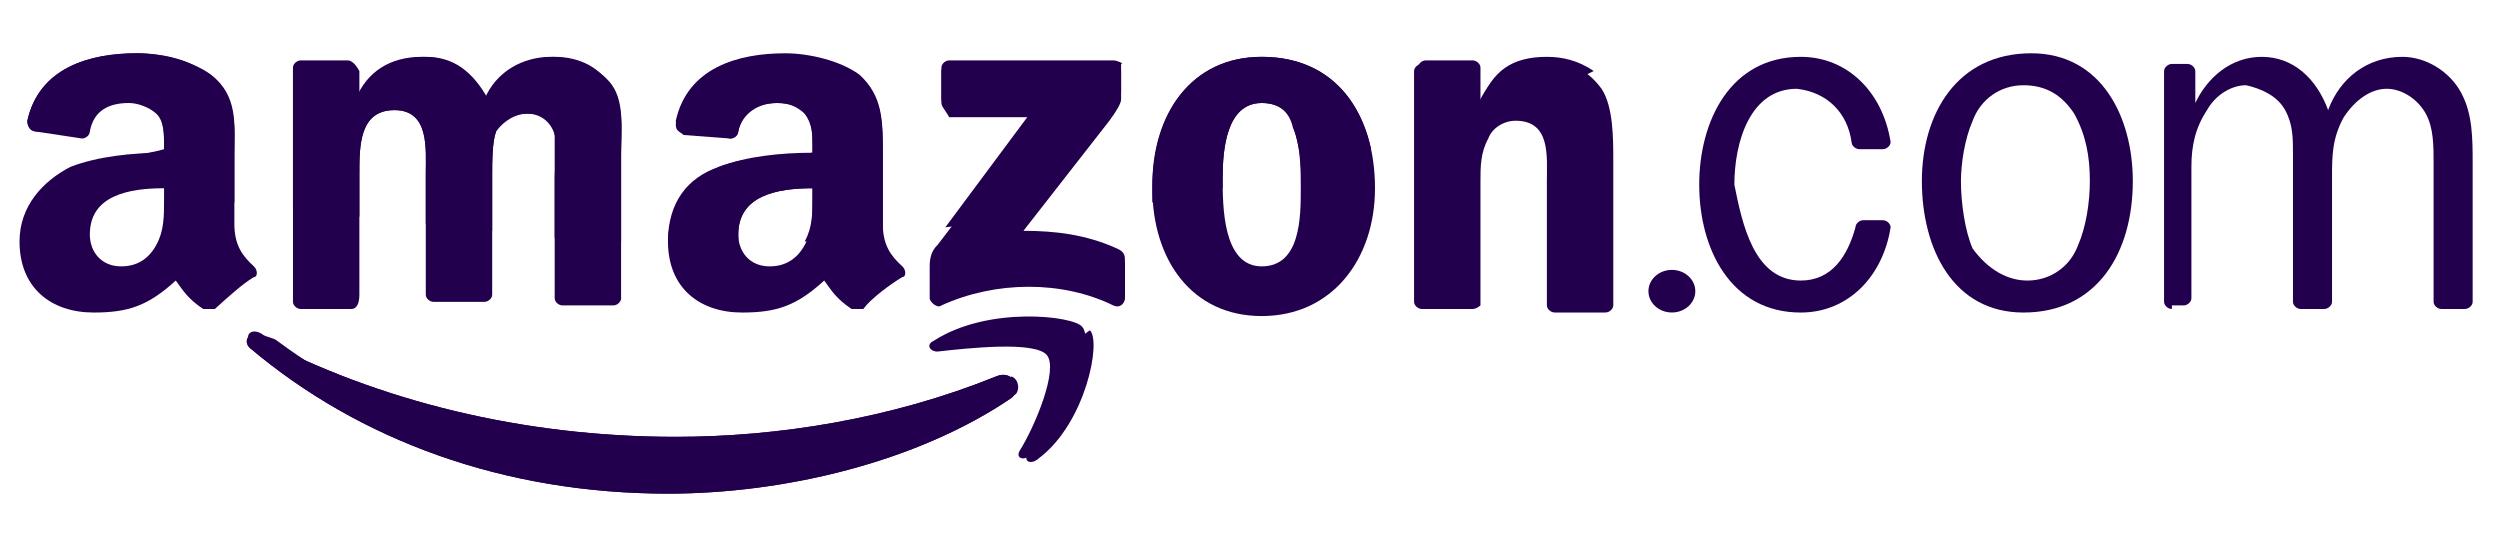 <svg width="64" height="14" viewBox="0 0 64 14" fill="none" xmlns="http://www.w3.org/2000/svg">
<path fill-rule="evenodd" clip-rule="evenodd" d="M25.9 10.183C23.5 11.819 20.1 12.637 17.1 12.637C12.9 12.637 9.2 11.274 6.4 8.91C6.2 8.728 6.4 8.455 6.6 8.637C9.7 10.274 13.4 11.183 17.3 11.183C19.9 11.183 22.8 10.728 25.5 9.637C25.9 9.455 26.2 9.91 25.9 10.183Z" fill="#23004E"/>
<path fill-rule="evenodd" clip-rule="evenodd" d="M25.9 10.183C23.5 11.819 20.1 12.637 17.1 12.637C12.9 12.637 9.2 11.274 6.4 8.91C6.2 8.728 6.4 8.455 6.6 8.637C9.7 10.274 13.4 11.183 17.3 11.183C19.9 11.183 22.8 10.728 25.5 9.637C25.9 9.455 26.2 9.91 25.9 10.183Z" fill="#23004E"/>
<path fill-rule="evenodd" clip-rule="evenodd" d="M25.9 9.637C23.5 11.183 20.1 12.001 17.2 12.001C13.3 12.001 9.8 10.728 7.1 8.728C7 8.637 6.8 8.637 6.7 8.546C6.4 8.364 6.2 8.637 6.5 8.819C9.3 11.183 13.1 12.546 17.2 12.546C20.2 12.546 23.6 11.728 26 10.092C26.1 10.001 26.1 9.728 25.9 9.637Z" fill="#23004E"/>
<path fill-rule="evenodd" clip-rule="evenodd" d="M26.8 9.091C26.5 8.727 24.8 8.909 24 9C23.8 9 23.7 8.818 23.9 8.727C25.3 7.818 27.5 8.091 27.7 8.364C28 8.636 27.6 10.727 26.4 11.636C26.2 11.818 26 11.727 26.1 11.545C26.5 10.909 27.1 9.454 26.8 9.091Z" fill="#23004E"/>
<path fill-rule="evenodd" clip-rule="evenodd" d="M27.9 8.455C28.2 8.728 27.8 10.819 26.6 11.728C26.4 11.91 26.2 11.819 26.3 11.637C26.6 11.001 27.2 9.546 26.9 9.182" fill="#23004E"/>
<path fill-rule="evenodd" clip-rule="evenodd" d="M24.1 2.637V1.819C24.1 1.728 24.2 1.637 24.3 1.637H28.5C28.6 1.637 28.7 1.728 28.7 1.819V2.546C28.7 2.637 28.6 2.819 28.4 3.091L26.2 5.909C27 5.909 27.8 6 28.6 6.364C28.8 6.455 28.8 6.546 28.8 6.728V7.637C28.8 7.728 28.7 7.909 28.5 7.819C27.2 7.182 25.5 7.182 24.1 7.819C24 7.909 23.8 7.728 23.8 7.637V6.819C23.8 6.728 23.8 6.455 24 6.273L26.5 3H24.3C24.2 2.819 24.1 2.728 24.1 2.637Z" fill="#23004E"/>
<path fill-rule="evenodd" clip-rule="evenodd" d="M9 7.91H7.7C7.6 7.91 7.5 7.819 7.5 7.728V1.819C7.5 1.728 7.6 1.637 7.7 1.637H8.9C9 1.637 9.1 1.728 9.1 1.819V2.546C9.4 1.819 10 1.455 10.8 1.455C11.6 1.455 12.1 1.819 12.4 2.546C12.7 1.819 13.4 1.455 14.1 1.455C14.6 1.455 15.2 1.637 15.6 2.091C16 2.546 15.9 3.273 15.9 3.91V7.637C15.9 7.728 15.8 7.819 15.7 7.819H14.4C14.3 7.819 14.2 7.728 14.2 7.637V4.546C14.2 4.273 14.2 3.637 14.2 3.455C14.1 3.091 13.8 2.91 13.5 2.91C13.2 2.91 12.9 3.091 12.7 3.364C12.6 3.637 12.6 4.182 12.6 4.455V7.546C12.6 7.637 12.5 7.728 12.4 7.728H11.1C11 7.728 10.9 7.637 10.9 7.546V4.455C10.9 3.819 11 2.819 10.1 2.819C9.2 2.819 9.2 3.728 9.2 4.455V7.546C9.2 7.819 9.1 7.91 9 7.91Z" fill="#23004E"/>
<path fill-rule="evenodd" clip-rule="evenodd" d="M32.3 1.455C34.2 1.455 35.2 2.91 35.2 4.819C35.2 6.637 34.1 8.091 32.3 8.091C30.5 8.091 29.5 6.637 29.5 4.819C29.5 2.91 30.5 1.455 32.3 1.455ZM32.3 2.637C31.4 2.637 31.3 3.819 31.3 4.546C31.3 5.273 31.3 6.819 32.3 6.819C33.3 6.819 33.3 5.546 33.3 4.819C33.3 4.364 33.3 3.728 33.1 3.273C33 2.819 32.7 2.637 32.3 2.637Z" fill="#23004E"/>
<path fill-rule="evenodd" clip-rule="evenodd" d="M37.7 7.91H36.4C36.3 7.91 36.2 7.819 36.2 7.728V1.819C36.2 1.728 36.3 1.637 36.4 1.637H37.6C37.7 1.637 37.8 1.728 37.8 1.819V2.728C38.2 1.91 38.6 1.546 39.5 1.546C40.1 1.546 40.6 1.728 41 2.273C41.3 2.728 41.3 3.546 41.3 4.091V7.819C41.3 7.91 41.2 8 41.1 8H39.8C39.7 8 39.6 7.91 39.6 7.819V4.637C39.6 4 39.7 3.091 38.8 3.091C38.5 3.091 38.2 3.273 38.1 3.546C37.9 3.91 37.9 4.273 37.9 4.637V7.819C37.9 7.819 37.8 7.91 37.7 7.91Z" fill="#23004E"/>
<path d="M42.8 8C43.131 8 43.4 7.756 43.4 7.455C43.4 7.153 43.131 6.909 42.8 6.909C42.469 6.909 42.2 7.153 42.2 7.455C42.2 7.756 42.469 8 42.8 8Z" fill="#23004E"/>
<path d="M55.6 7.91C55.5 7.91 55.4 7.819 55.4 7.728V1.819C55.4 1.728 55.5 1.637 55.6 1.637H56C56.1 1.637 56.2 1.728 56.2 1.819V2.637C56.5 2.001 57.1 1.455 57.9 1.455C58.7 1.455 59.3 2.001 59.6 2.819C59.9 2.001 60.6 1.455 61.5 1.455C62.1 1.455 62.7 1.819 63 2.364C63.3 2.91 63.3 3.546 63.3 4.182V7.728C63.3 7.819 63.2 7.91 63.1 7.91H62.5C62.4 7.91 62.3 7.819 62.3 7.728V4.182C62.3 3.728 62.3 3.273 62.1 2.91C61.9 2.546 61.5 2.273 61.1 2.273C60.7 2.273 60.3 2.546 60 3.001C59.7 3.546 59.7 4.001 59.7 4.546V7.728C59.7 7.819 59.6 7.91 59.5 7.91H58.9C58.8 7.91 58.7 7.819 58.7 7.728V3.91C58.7 3.546 58.7 3.182 58.5 2.819C58.3 2.455 57.9 2.273 57.5 2.182C57.1 2.182 56.7 2.455 56.5 2.819C56.2 3.273 56.1 3.728 56.1 4.273V7.637C56.1 7.728 56 7.819 55.9 7.819H55.6V7.91Z" fill="#23004E"/>
<path d="M51.8 8.001C50 8.001 49.2 6.364 49.2 4.637C49.2 2.91 50.1 1.364 52 1.364C53.8 1.364 54.6 3.001 54.6 4.637C54.6 6.455 53.7 8.001 51.8 8.001ZM51.9 7.182C52.5 7.182 53 6.819 53.2 6.273C53.4 5.819 53.5 5.182 53.5 4.637C53.5 4.001 53.4 3.455 53.1 2.91C52.8 2.455 52.4 2.182 51.8 2.182C51.2 2.182 50.7 2.546 50.5 3.092C50.3 3.546 50.2 4.182 50.2 4.637C50.2 5.182 50.3 5.91 50.5 6.364C50.9 6.91 51.4 7.182 51.9 7.182Z" fill="#23004E"/>
<path d="M46.1 7.182C46.9 7.182 47.3 6.546 47.5 5.819C47.5 5.728 47.6 5.637 47.7 5.637H48.2C48.3 5.637 48.4 5.728 48.4 5.819C48.2 7.091 47.3 8.001 46.1 8.001C44.3 8.001 43.5 6.364 43.5 4.728C43.5 3.091 44.3 1.455 46.1 1.455C47.3 1.455 48.2 2.364 48.4 3.637C48.4 3.728 48.3 3.819 48.2 3.819H47.6C47.5 3.819 47.4 3.728 47.4 3.637C47.3 2.91 46.8 2.364 46 2.273C44.8 2.273 44.4 3.637 44.4 4.728C44.6 5.728 44.9 7.182 46.1 7.182Z" fill="#23004E"/>
<path fill-rule="evenodd" clip-rule="evenodd" d="M20.8 5.092C20.8 5.546 20.8 5.91 20.6 6.273C20.4 6.637 20.1 6.819 19.7 6.819C19.2 6.819 18.9 6.455 18.9 6.001C18.9 5.001 19.9 4.819 20.8 4.819V5.092ZM22.1 7.91C22 7.91 21.9 7.91 21.8 7.91C21.4 7.637 21.3 7.455 21.1 7.182C20.4 7.819 19.9 8.001 19 8.001C17.9 8.001 17.1 7.364 17.1 6.182C17.1 5.273 17.7 4.637 18.4 4.273C19.1 4.001 20 3.91 20.8 3.91V3.728C20.8 3.455 20.8 3.092 20.6 2.91C20.4 2.728 20.2 2.637 19.9 2.637C19.4 2.637 19 2.819 18.9 3.364C18.9 3.455 18.8 3.546 18.7 3.546L17.5 3.364C17.4 3.364 17.3 3.273 17.3 3.092C17.6 1.728 18.9 1.364 20.1 1.364C20.7 1.364 21.5 1.546 22 1.91C22.6 2.455 22.6 3.092 22.6 3.91V5.728C22.6 6.273 22.8 6.546 23.1 6.819C23.2 6.91 23.2 7.092 23.1 7.092C22.8 7.273 22.3 7.637 22.1 7.91Z" fill="#23004E"/>
<path fill-rule="evenodd" clip-rule="evenodd" d="M4.2 5.092C4.2 5.546 4.2 5.91 4 6.273C3.8 6.637 3.5 6.819 3.1 6.819C2.6 6.819 2.3 6.455 2.3 6.001C2.3 5.001 3.3 4.819 4.2 4.819V5.092ZM5.5 7.91C5.4 7.91 5.3 7.91 5.2 7.91C4.8 7.637 4.7 7.455 4.5 7.182C3.8 7.819 3.3 8.001 2.4 8.001C1.3 8.001 0.5 7.364 0.5 6.182C0.5 5.273 1.1 4.637 1.8 4.273C2.5 4.001 3.4 3.91 4.2 3.91V3.728C4.2 3.455 4.2 3.092 4 2.91C3.8 2.728 3.5 2.637 3.3 2.637C2.8 2.637 2.4 2.819 2.3 3.364C2.3 3.455 2.2 3.546 2.1 3.546L0.9 3.364C0.8 3.364 0.7 3.273 0.7 3.092C1 1.728 2.3 1.364 3.5 1.364C4.1 1.364 4.9 1.546 5.4 1.91C6.1 2.455 6 3.182 6 3.91V5.728C6 6.273 6.2 6.546 6.5 6.819C6.6 6.91 6.6 7.092 6.5 7.092C6.2 7.273 5.8 7.637 5.5 7.91Z" fill="#23004E"/>
<path fill-rule="evenodd" clip-rule="evenodd" d="M39.6 1.455C38.7 1.455 38.2 1.819 37.9 2.637V1.728C37.9 1.637 37.8 1.546 37.7 1.546H36.5C36.4 1.546 36.3 1.637 36.3 1.728V3.546C38 3.001 39.5 2.455 40.8 1.819C40.4 1.546 40 1.455 39.6 1.455Z" fill="#23004E"/>
<path fill-rule="evenodd" clip-rule="evenodd" d="M32.3 1.455C30.5 1.455 29.5 2.91 29.5 4.728C29.5 4.91 29.5 5.001 29.5 5.182C30.1 5.091 30.7 4.91 31.3 4.819C31.3 4.728 31.3 4.637 31.3 4.546C31.3 3.819 31.4 2.637 32.3 2.637C32.7 2.637 33 2.819 33.1 3.182C33.2 3.546 33.3 3.91 33.3 4.273C33.9 4.091 34.5 4.001 35.1 3.819C34.8 2.455 33.9 1.455 32.3 1.455Z" fill="#23004E"/>
<path fill-rule="evenodd" clip-rule="evenodd" d="M28.5 1.546H24.3C24.2 1.546 24.1 1.637 24.1 1.728V2.546C24.1 2.637 24.2 2.728 24.3 2.728H26.5L24.2 5.819C25 5.728 25.7 5.637 26.4 5.546L28.4 2.91C28.6 2.637 28.7 2.455 28.7 2.364V1.637C28.8 1.637 28.6 1.546 28.5 1.546Z" fill="#23004E"/>
<path fill-rule="evenodd" clip-rule="evenodd" d="M22 2.001C21.5 1.546 20.7 1.455 20.1 1.455C18.9 1.455 17.6 1.819 17.3 3.182C17.3 3.364 17.4 3.364 17.5 3.455L18.7 3.546C18.8 3.546 18.9 3.455 18.9 3.364C19 2.91 19.4 2.637 19.9 2.637C20.2 2.637 20.5 2.728 20.6 2.91C20.8 3.182 20.8 3.455 20.8 3.728V3.91C20.1 4.001 19.1 4.001 18.4 4.273C17.6 4.546 17.1 5.182 17.1 6.182C17.4 6.182 17.7 6.182 17.9 6.182C18.2 6.182 18.6 6.182 18.9 6.182C18.9 6.091 18.9 6.091 18.9 6.001C18.9 5.001 19.9 4.819 20.8 4.819V5.091C20.8 5.455 20.8 5.819 20.6 6.182C21.3 6.182 21.9 6.091 22.6 6.091C22.6 6.001 22.6 5.91 22.6 5.819V4.001C22.6 3.182 22.6 2.455 22 2.001Z" fill="#23004E"/>
<path fill-rule="evenodd" clip-rule="evenodd" d="M14.2 1.455C13.5 1.455 12.8 1.819 12.5 2.546C12.1 1.819 11.6 1.455 10.9 1.455C10.1 1.455 9.5 1.819 9.2 2.546V1.819C9.1 1.637 9 1.546 8.9 1.546H7.7C7.6 1.546 7.5 1.637 7.5 1.728V5.273C8.1 5.364 8.6 5.455 9.2 5.546V4.455C9.2 3.728 9.2 2.819 10.1 2.819C11 2.819 10.9 3.819 10.9 4.455V5.728C11.5 5.819 12.1 5.819 12.6 5.91V4.455C12.6 4.091 12.6 3.637 12.7 3.364C12.8 3.091 13.1 2.91 13.5 2.91C13.9 2.91 14.2 3.001 14.2 3.455C14.3 3.728 14.2 4.273 14.2 4.546V6.091C14.8 6.091 15.4 6.182 15.9 6.182V4.001C15.9 3.364 16 2.637 15.6 2.182C15.3 1.637 14.7 1.455 14.2 1.455Z" fill="#23004E"/>
<path fill-rule="evenodd" clip-rule="evenodd" d="M3.5 1.364C2.3 1.364 1 1.728 0.7 3.092C0.7 3.273 0.8 3.273 0.9 3.364L2.1 3.455C2.2 3.455 2.3 3.364 2.3 3.273C2.4 2.819 2.8 2.546 3.3 2.546C3.6 2.546 3.9 2.637 4 2.819C4.2 3.092 4.2 3.364 4.2 3.637V3.819C3.6 4.001 2.7 4.001 2 4.273C3.3 4.637 4.6 4.91 6 5.182V4.001C6 3.273 6.1 2.546 5.4 2.001C5 1.546 4.2 1.364 3.5 1.364Z" fill="#23004E"/>
</svg>
